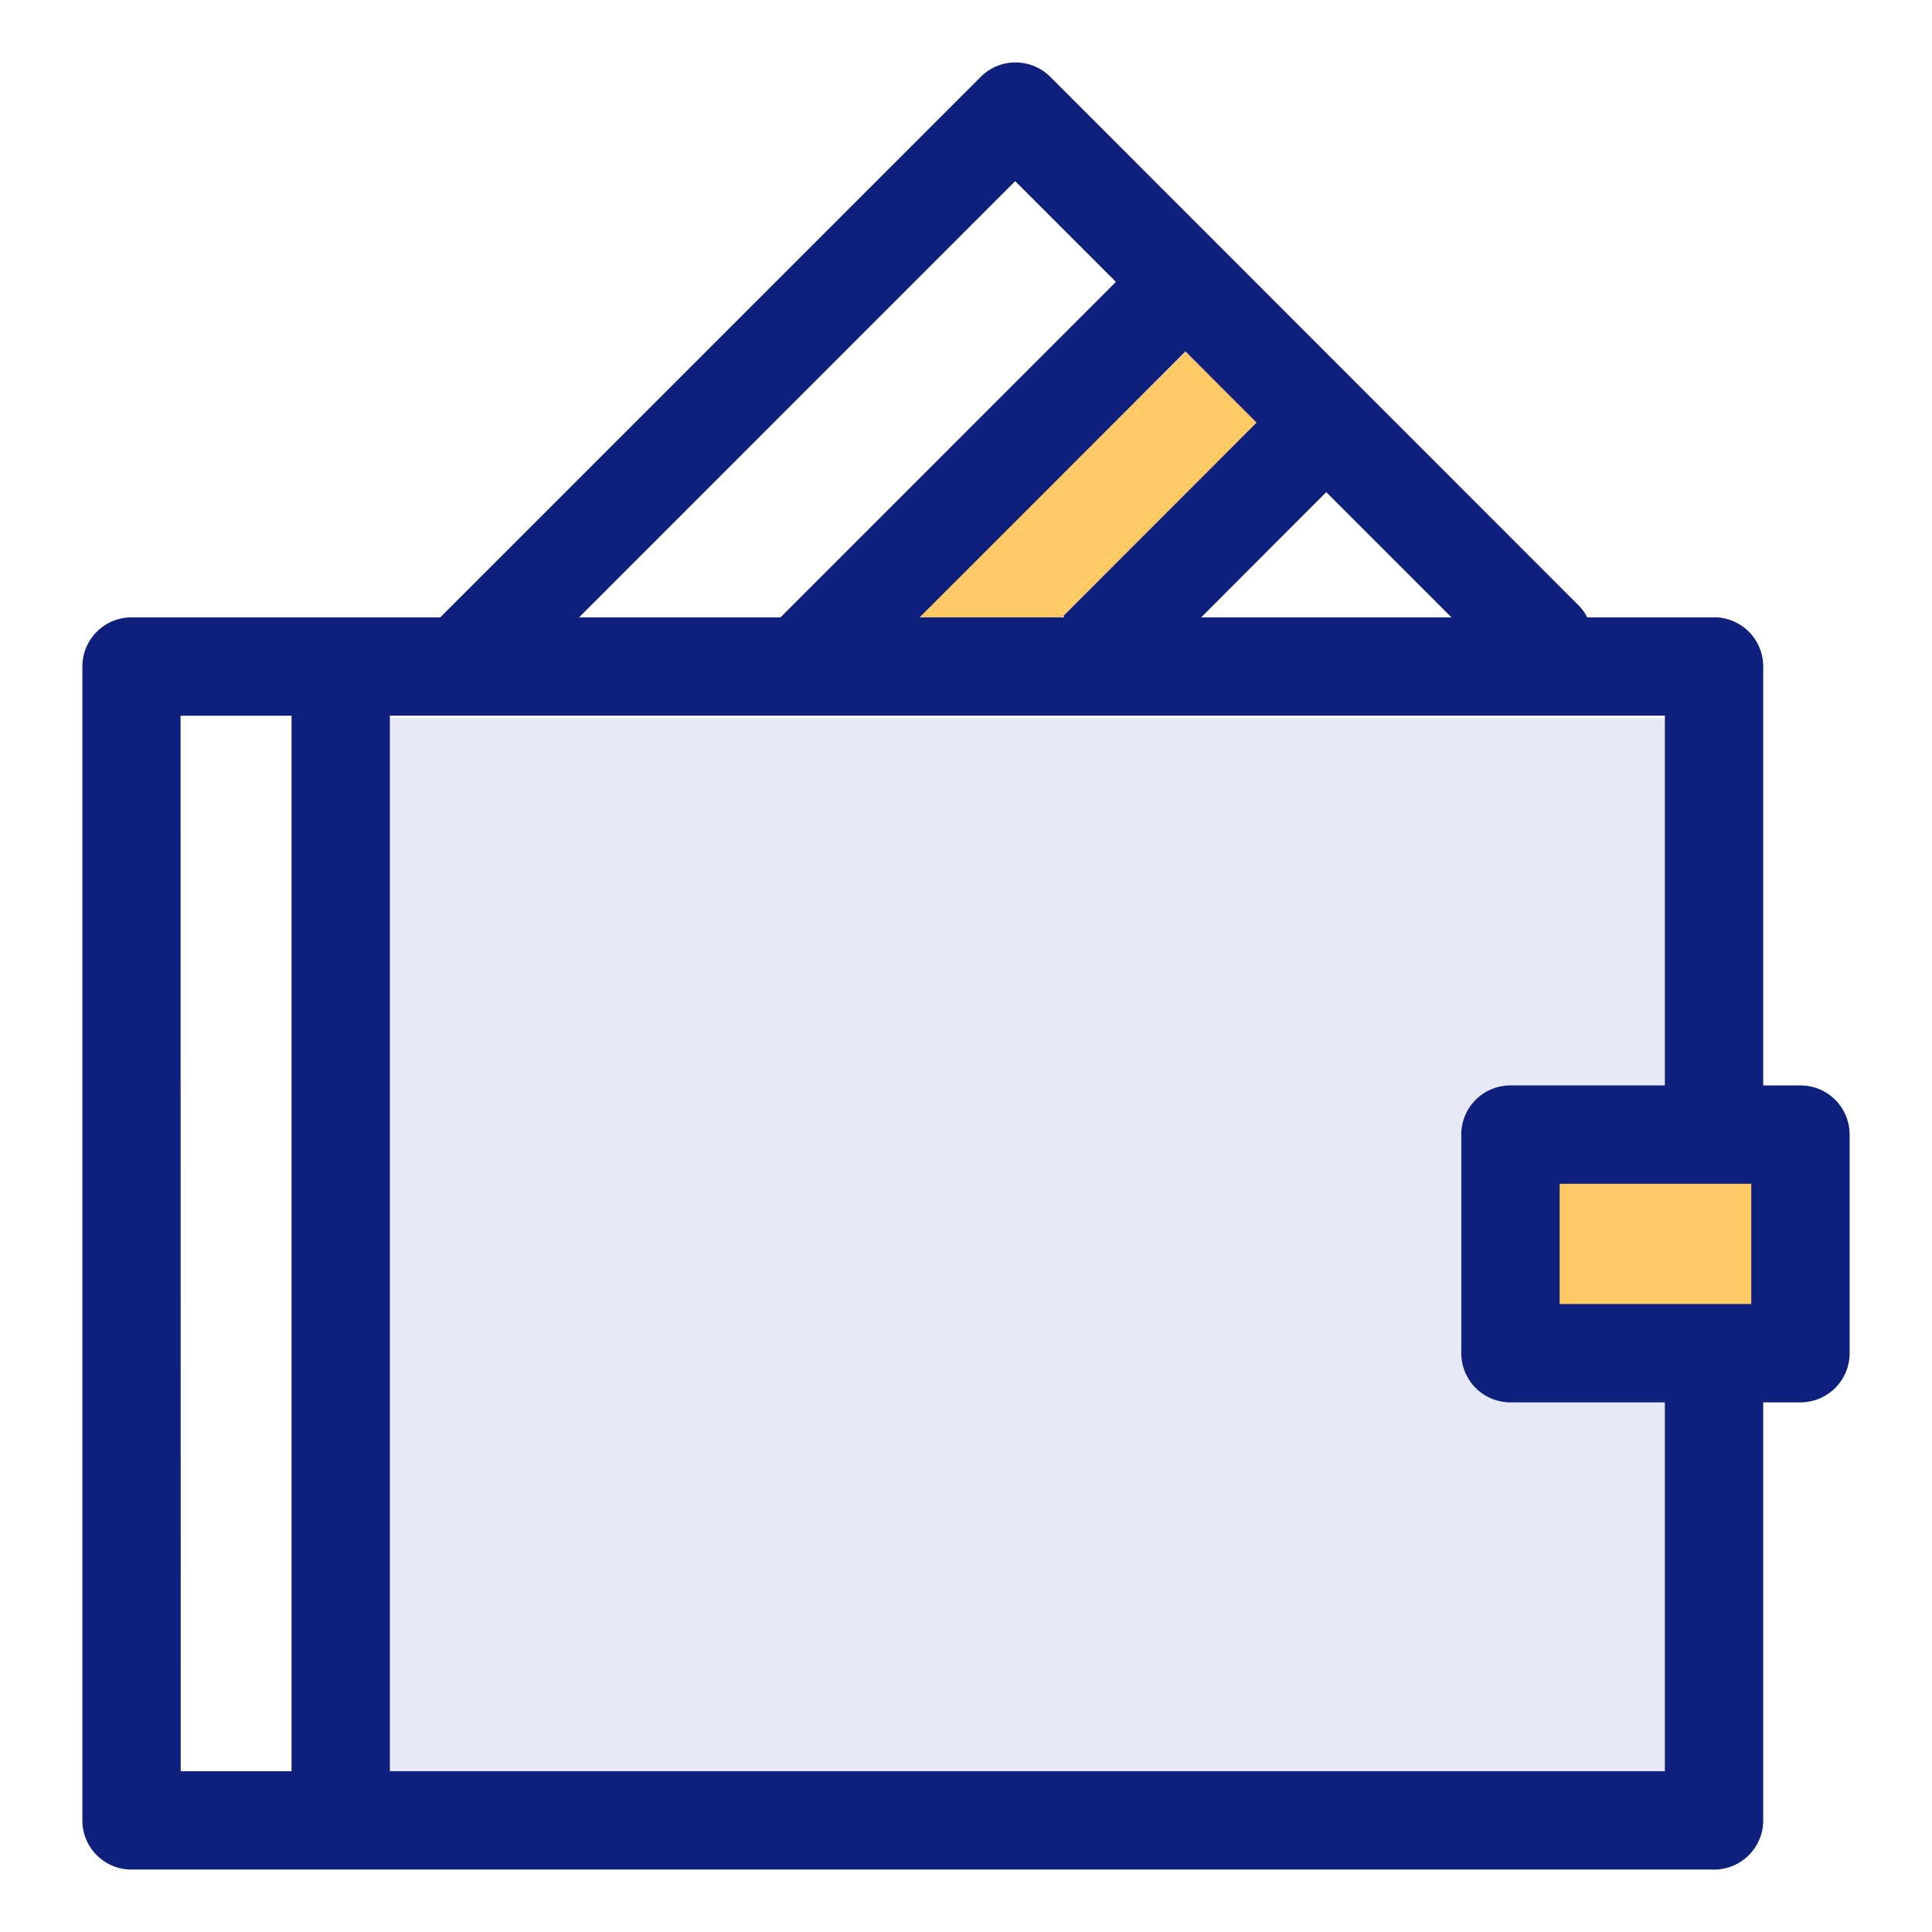 <svg xmlns="http://www.w3.org/2000/svg" width="22" height="22" viewBox="0 0 22 22">
    <g fill="none" fill-rule="evenodd">
        <path fill="#E7E9F6" fill-rule="nonzero" d="M4.443 8.174h14.514V20.17H4.443z"/>
        <path fill="#FFC966" fill-rule="nonzero" d="M12.08 7.042l-1.649.004 3.07-3.038.82.794z"/>
        <path fill="#0E207C" fill-rule="nonzero" d="M19.518 7.03h-1.444a.549.549 0 0 0-.102-.14L11.96.875a.56.56 0 0 0-.792 0L5.013 7.03H1.498a.56.56 0 0 0-.56.56v13.139c0 .31.25.56.56.56h18.02c.309 0 .56-.25.56-.56V7.589a.56.56 0 0 0-.56-.56zm-4.416-1.426l1.426 1.426h-2.85l1.424-1.426zM12.12 7.03h-1.648l3.027-3.028.81.81-2.202 2.204.013.014zm-.56-4.967l1.147 1.147-3.819 3.82H6.594l4.966-4.967zM2.056 8.15H3.32v12.019H2.058l-.002-12.02zm16.902 12.019H4.44V8.149h14.518v12.02z"/>
        <path d="M-1-1h24v24H-1z"/>
        <path fill="#FFC966" fill-rule="nonzero" d="M17.2 12.922h3.302v2.487H17.2z"/>
        <path fill="#0E207C" fill-rule="nonzero" d="M20.502 15.969H17.2a.56.56 0 0 1-.56-.56V12.92c0-.31.25-.56.56-.56h3.302c.31 0 .56.25.56.56v2.487a.56.56 0 0 1-.56.562zm-2.742-1.12h2.182V13.48H17.76v1.369z"/>
    </g>
</svg>
